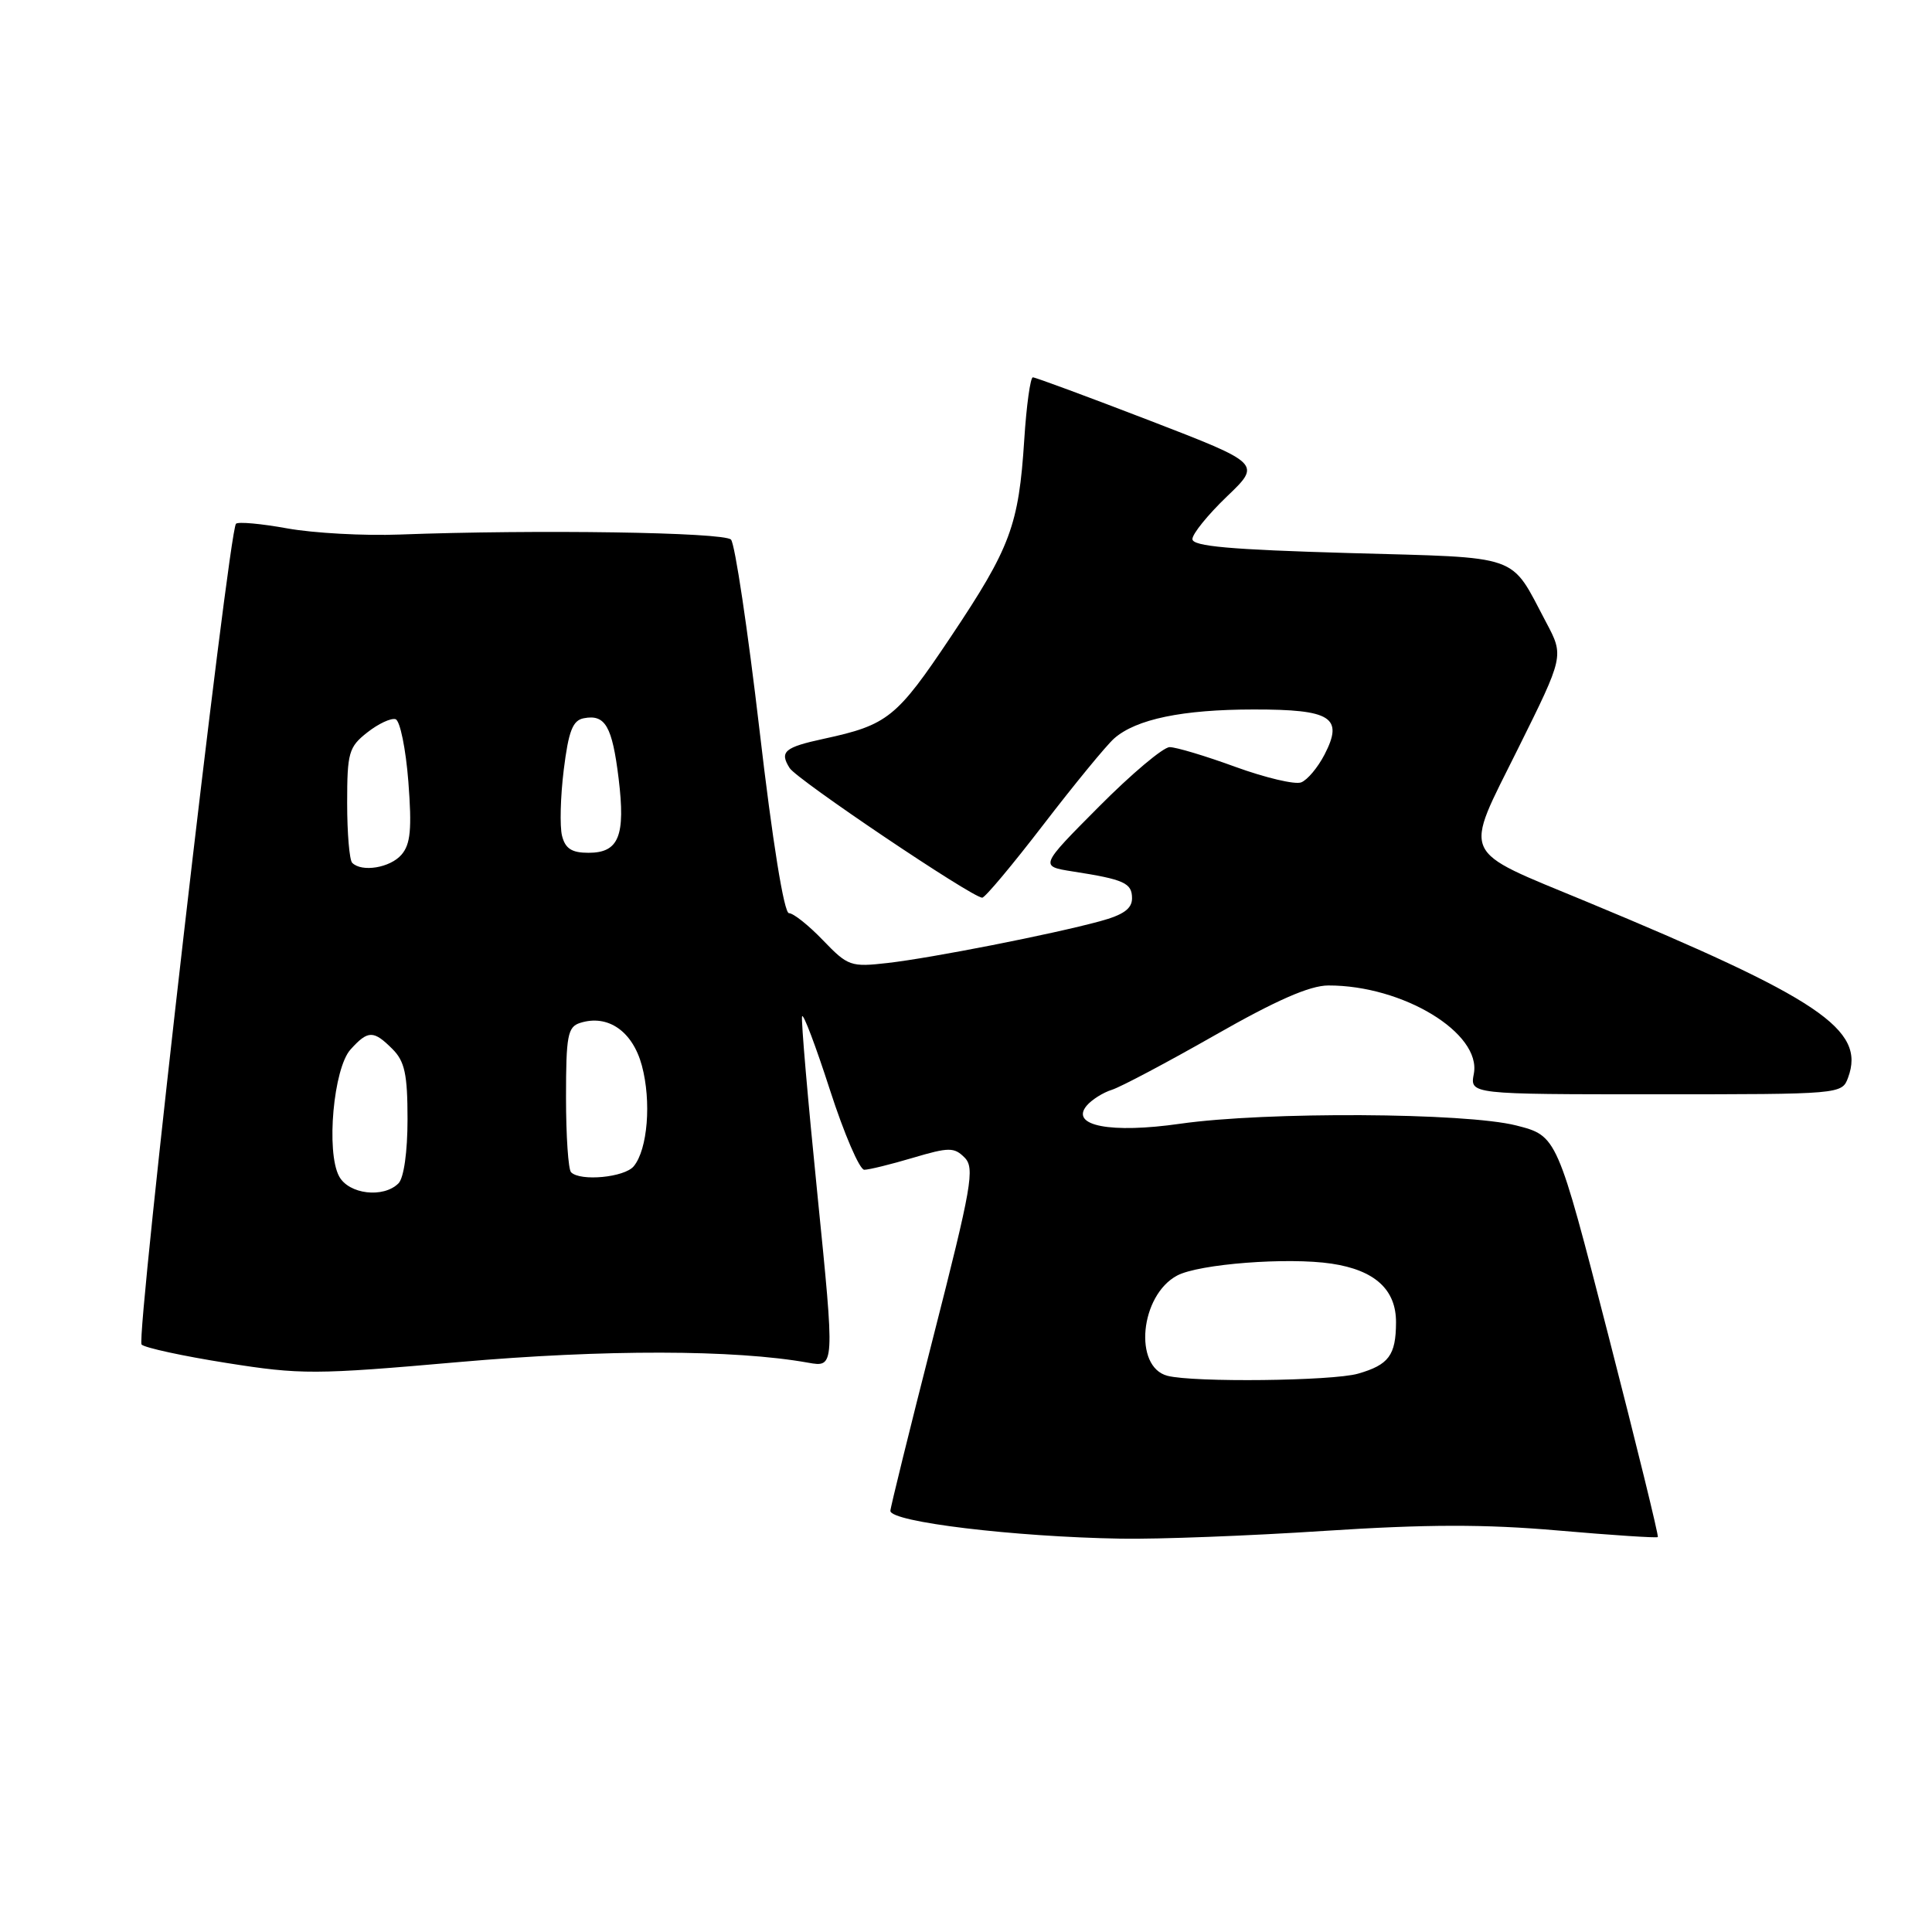<?xml version="1.0" encoding="UTF-8" standalone="no"?>
<!DOCTYPE svg PUBLIC "-//W3C//DTD SVG 1.1//EN" "http://www.w3.org/Graphics/SVG/1.1/DTD/svg11.dtd" >
<svg xmlns="http://www.w3.org/2000/svg" xmlns:xlink="http://www.w3.org/1999/xlink" version="1.1" viewBox="0 0 256 256">
 <g >
 <path fill="currentColor"
d=" M 175.50 202.85 C 189.04 201.97 196.71 201.95 206.46 202.80 C 213.58 203.42 219.53 203.81 219.67 203.67 C 219.81 203.53 216.86 191.51 213.12 176.96 C 206.32 150.51 206.32 150.51 200.91 149.13 C 194.17 147.42 167.74 147.28 156.39 148.90 C 147.17 150.22 141.77 149.18 143.98 146.52 C 144.64 145.73 146.15 144.77 147.34 144.40 C 148.53 144.02 154.68 140.76 161.00 137.16 C 169.08 132.55 173.54 130.59 176.00 130.58 C 185.87 130.55 196.32 136.88 195.29 142.28 C 194.77 145.00 194.77 145.00 219.42 145.00 C 243.94 145.00 244.07 144.99 244.88 142.79 C 247.24 136.41 241.15 132.31 210.24 119.48 C 193.24 112.42 193.88 113.84 201.14 99.21 C 207.24 86.93 207.24 86.93 204.87 82.46 C 199.99 73.26 201.92 73.94 178.69 73.28 C 163.04 72.83 158.00 72.39 158.00 71.43 C 158.00 70.74 160.05 68.21 162.56 65.80 C 167.13 61.43 167.13 61.43 152.30 55.71 C 144.14 52.57 137.20 50.00 136.86 50.00 C 136.53 50.00 136.01 53.71 135.72 58.25 C 134.99 69.63 133.90 72.55 125.98 84.39 C 118.81 95.11 117.63 96.06 109.17 97.89 C 103.94 99.02 103.26 99.60 104.63 101.77 C 105.59 103.30 128.66 118.83 130.14 118.95 C 130.50 118.98 134.15 114.61 138.27 109.25 C 142.39 103.89 146.60 98.76 147.63 97.85 C 150.53 95.29 156.69 94.01 166.13 94.01 C 176.41 94.00 178.06 95.05 175.51 99.98 C 174.62 101.70 173.23 103.36 172.41 103.67 C 171.60 103.99 167.68 103.06 163.71 101.62 C 159.75 100.17 155.81 98.99 154.98 99.00 C 154.14 99.00 149.92 102.55 145.61 106.89 C 137.76 114.78 137.76 114.78 142.13 115.47 C 148.96 116.53 150.00 117.00 150.00 119.03 C 150.00 120.41 148.85 121.23 145.75 122.07 C 139.36 123.81 123.42 126.94 117.62 127.60 C 112.73 128.16 112.35 128.02 109.05 124.59 C 107.16 122.62 105.13 121.00 104.54 121.00 C 103.89 121.00 102.36 111.54 100.64 96.75 C 99.08 83.41 97.38 72.05 96.86 71.50 C 95.93 70.52 71.07 70.15 52.94 70.83 C 48.24 71.01 41.55 70.64 38.09 70.02 C 34.63 69.39 31.56 69.11 31.27 69.40 C 30.28 70.39 17.97 177.37 18.76 178.16 C 19.19 178.59 24.26 179.69 30.02 180.60 C 39.87 182.16 41.72 182.16 60.80 180.48 C 80.10 178.79 97.34 178.82 107.06 180.56 C 110.62 181.20 110.62 181.20 108.32 158.35 C 107.05 145.78 106.13 135.13 106.28 134.67 C 106.43 134.21 108.09 138.60 109.97 144.42 C 111.85 150.24 113.90 155.00 114.52 155.00 C 115.13 155.00 118.03 154.29 120.95 153.42 C 125.74 152.00 126.43 152.00 127.81 153.38 C 129.19 154.76 128.77 157.16 123.65 177.21 C 120.52 189.47 117.97 199.82 117.98 200.20 C 118.02 201.67 134.35 203.64 148.50 203.88 C 153.45 203.97 165.60 203.50 175.50 202.85 Z  M 154.69 182.30 C 150.16 181.12 151.07 171.64 155.97 169.02 C 158.85 167.48 170.63 166.57 176.44 167.44 C 182.18 168.30 185.01 170.88 184.98 175.25 C 184.96 179.58 184.02 180.85 179.94 182.02 C 176.54 182.99 158.16 183.20 154.69 182.30 Z  M 44.93 155.86 C 43.19 152.62 44.19 141.55 46.45 139.06 C 48.76 136.50 49.49 136.49 52.00 139.00 C 53.63 140.63 54.00 142.33 54.00 148.30 C 54.00 152.64 53.51 156.09 52.80 156.80 C 50.80 158.80 46.20 158.25 44.93 155.86 Z  M 75.67 155.33 C 75.30 154.97 75.00 150.50 75.00 145.40 C 75.00 137.23 75.22 136.06 76.87 135.54 C 80.55 134.37 83.82 136.64 85.05 141.19 C 86.33 145.95 85.82 152.31 83.97 154.54 C 82.75 156.01 76.90 156.57 75.67 155.33 Z  M 46.67 114.33 C 46.30 113.97 46.00 110.40 46.00 106.41 C 46.00 99.73 46.21 98.98 48.67 97.05 C 50.14 95.89 51.82 95.11 52.42 95.30 C 53.01 95.50 53.77 99.22 54.11 103.58 C 54.59 109.85 54.40 111.86 53.20 113.25 C 51.70 114.99 47.94 115.61 46.67 114.33 Z  M 74.47 110.74 C 74.16 109.49 74.26 105.56 74.70 102.00 C 75.34 96.86 75.88 95.45 77.36 95.17 C 80.20 94.62 81.12 96.23 81.97 103.15 C 82.90 110.78 82.00 113.00 77.98 113.00 C 75.76 113.00 74.90 112.45 74.47 110.74 Z "/>
</g>
</svg>
